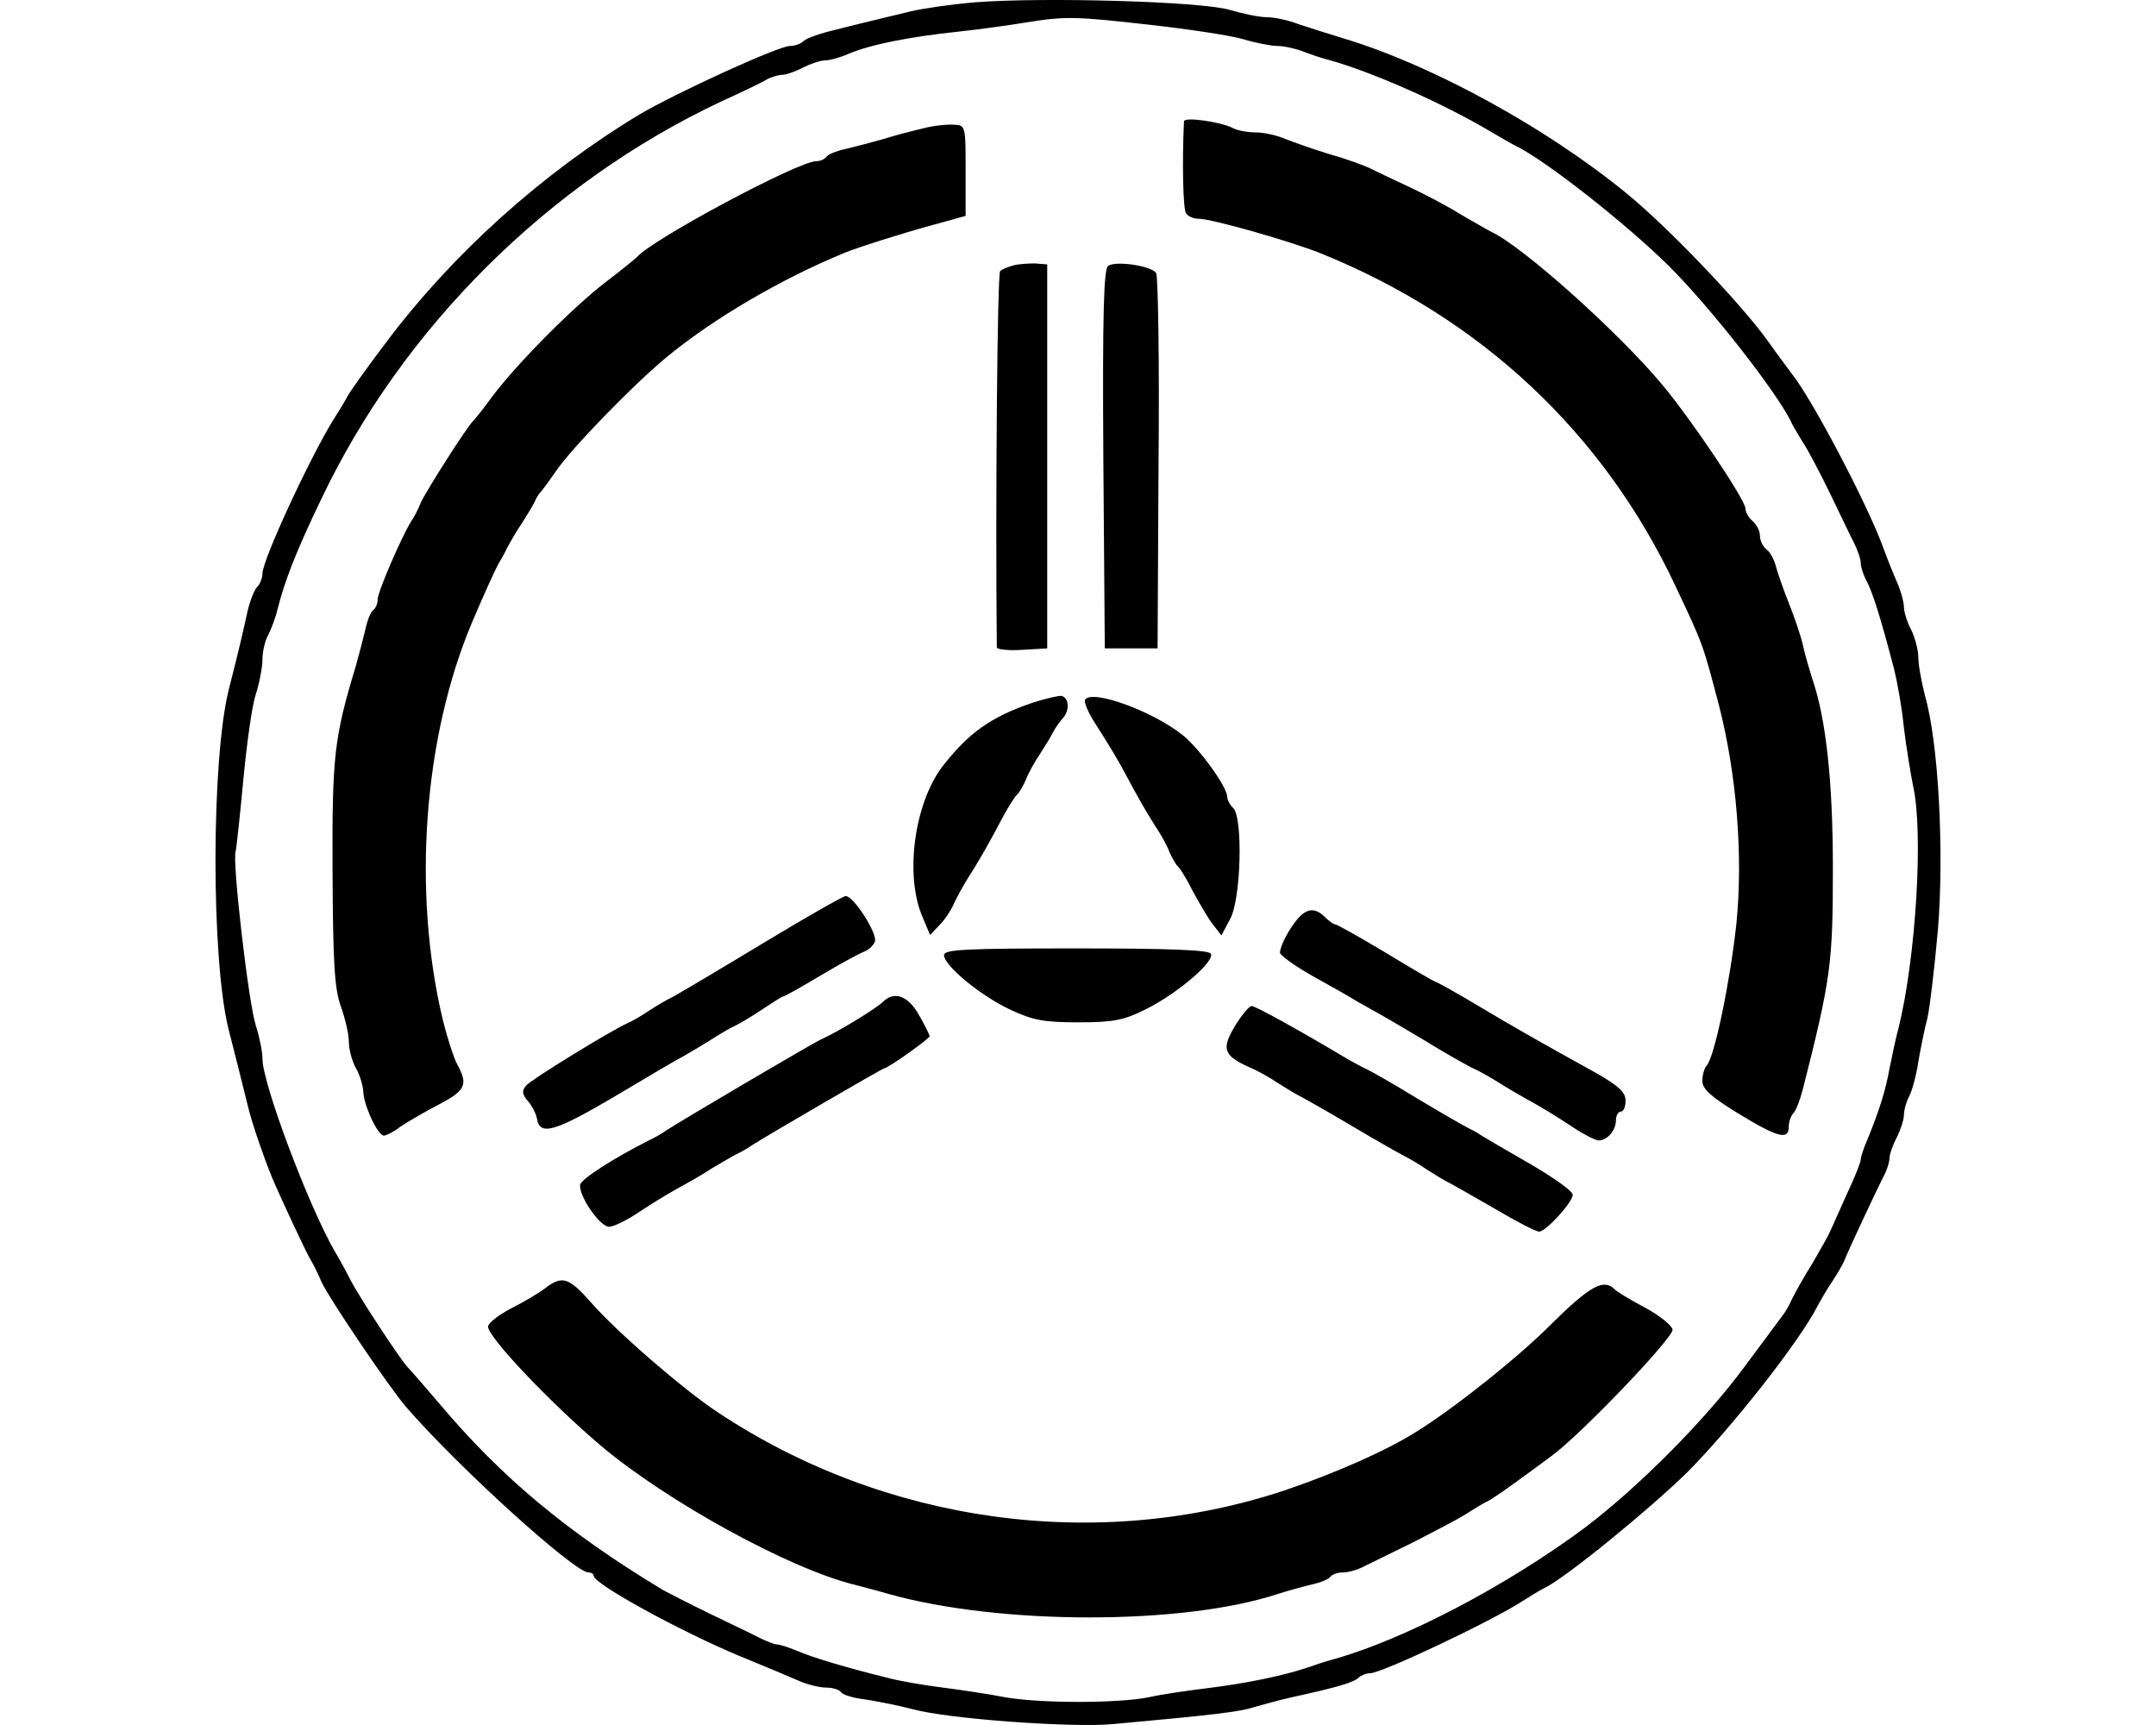 <svg height="960" style="" width="1200" xmlns="http://www.w3.org/2000/svg"><path d="m303.43 716.94c-3.473 2.671-12.021 7.747-18.967 11.22-7.213 3.74-12.823 8.281-12.823 10.151 0 5.877 34.461 42.208 62.777 66.25 37.132 31.255 105.252 68.654 141.582 77.47 2.938.801 11.487 2.938 18.7 5.076 61.976 17.364 163.755 17.364 216.381 0 5.877-1.87 14.693-4.274 19.234-5.343 4.809-1.069 9.35-2.938 10.151-4.274 1.069-1.336 4.007-2.404 7.213-2.404 2.938 0 8.548-1.603 12.288-3.74 4.007-1.87 16.295-8.014 27.248-13.357 10.953-5.61 23.775-12.288 28.049-14.96 4.541-2.938 9.884-6.144 12.021-7.213 2.137-.801 9.35-5.877 16.028-10.685 6.678-4.808 15.761-11.487 20.035-14.693 16.028-11.487 68.387-66.25 67.585-70.524-.534-2.404-7.48-8.014-15.494-12.288-8.014-4.274-15.761-8.816-17.097-10.418-5.877-5.61-13.624-1.336-34.461 19.234-18.165 18.433-54.763 47.55-75.6 60.373-16.83 10.685-45.68 23.241-73.195 32.591-104.45 34.728-222.525 18.432-315.755-43.543-18.967-12.555-56.099-44.612-70.524-61.174-12.288-13.891-16.028-14.96-25.378-7.747zm383.875-145.857c-7.48 12.555-6.411 16.295 7.747 22.707 4.541 1.87 11.754 5.877 16.028 8.816 4.541 2.938 9.884 6.144 12.021 7.213s15.494 8.548 29.385 16.83 27.248 15.761 29.385 16.83c2.137 1.069 7.747 4.274 12.021 7.213 4.541 2.938 9.884 6.144 12.021 7.213 2.137 1.069 13.891 7.747 25.912 14.693 11.754 6.946 22.974 12.822 24.844 12.822 3.74 0 18.7-16.295 18.7-20.57 0-1.87-10.418-9.35-23.241-16.83-13.09-7.48-25.378-14.693-27.515-16.028-2.137-1.603-5.877-3.473-8.014-4.541-2.137-1.069-14.693-8.281-28.049-16.295-13.09-8.014-26.179-15.494-29.385-16.83-2.938-1.603-7.747-4.007-10.685-5.877-25.111-14.96-49.687-28.584-51.825-28.584-1.336 0-5.61 5.076-9.35 11.22zm-196.078-13.357c-3.473 3.473-24.844 16.562-33.926 20.57-4.808 2.137-76.935 44.612-86.819 51.023-2.137 1.603-6.411 4.007-9.35 5.343-20.035 10.151-37.399 21.371-38.2 24.576-1.069 5.877 10.685 23.241 16.028 23.508 2.404 0 9.617-3.473 16.028-7.747s16.295-10.418 22.172-13.624c5.877-3.206 14.425-8.014 18.7-10.953 4.541-2.671 10.418-6.144 13.357-7.747 2.938-1.336 7.213-3.74 9.35-5.343 8.281-5.343 72.661-42.742 73.463-42.742 2.137 0 25.378-16.562 25.378-17.898 0-.801-2.671-6.144-5.877-11.754-6.144-10.953-13.891-13.624-20.302-7.213zm34.194-26.179c0 5.877 20.837 22.974 37.132 30.454 12.555 5.877 18.7 6.946 37.666 6.946 19.234 0 25.111-1.069 37.399-7.213 17.364-8.548 38.735-26.714 36.331-30.988-1.336-2.137-24.309-2.938-75.332-2.938-60.64 0-73.195.534-73.195 3.74zm197.147-20.57c-5.075 5.877-10.151 15.494-10.151 19.234 0 1.336 8.014 7.213 17.898 12.822 10.151 5.61 20.57 11.487 23.508 13.357 2.938 1.87 7.213 4.007 9.35 5.343 2.137 1.069 14.693 8.281 28.049 16.295 13.09 8.014 26.179 15.494 29.385 16.83 2.938 1.336 9.083 4.808 13.357 7.48 4.541 2.938 12.823 7.747 18.7 10.953 5.877 3.206 15.761 9.35 22.172 13.624s13.09 7.747 14.96 7.747c4.809 0 9.617-5.61 9.617-11.22 0-2.671 1.336-4.809 2.671-4.809 1.603 0 2.671-2.671 2.671-6.144 0-4.541-3.74-8.014-15.227-14.693-34.728-19.234-45.947-25.645-67.051-38.2-12.021-7.213-22.707-13.09-23.241-13.09s-13.09-7.213-27.515-16.028c-14.693-8.816-27.515-16.028-28.584-16.028-.801 0-3.473-1.87-5.61-4.007-5.343-5.343-9.884-5.076-14.96.534zm-298.658 14.425c-24.309 14.693-46.482 27.782-49.42 29.385-2.938 1.336-8.816 4.809-13.357 7.747-4.274 2.938-9.884 6.144-12.021 6.946-9.884 4.541-53.427 31.255-56.366 34.728-2.404 2.938-2.137 4.809 1.069 8.548 2.137 2.404 4.541 6.946 5.076 9.884 1.603 9.617 9.884 7.213 43.009-12.288 17.898-10.685 35.529-21.104 39.269-22.974 3.74-2.137 10.418-6.144 14.693-8.816 4.541-2.938 10.418-6.411 13.357-7.747s9.884-5.61 15.494-9.35c5.61-3.74 10.685-6.946 11.22-6.946.801 0 9.884-5.076 20.57-11.487s21.638-12.288 24.309-13.357c2.404-.801 5.343-3.473 6.144-5.61 1.603-4.541-12.021-25.645-16.295-25.378-1.336 0-22.439 12.021-46.749 26.714zm180.05-135.972c-.801 1.336 1.87 7.48 5.877 13.624 4.007 6.144 10.418 16.562 14.158 23.241 10.418 19.501 13.624 24.844 18.967 33.392 2.938 4.274 6.678 10.953 8.014 14.693 1.603 3.473 3.74 7.213 4.808 8.014 1.069.801 4.809 6.946 8.281 13.891 3.74 6.678 8.548 15.227 11.22 18.432l4.541 5.877 4.809-9.083c6.144-10.953 7.213-56.099 1.87-61.709-1.87-1.603-3.473-4.808-3.473-6.411 0-5.343-14.96-26.179-24.309-33.926-16.295-13.357-51.023-26.179-54.763-20.035zm-29.118 1.603c-23.508 8.014-35.796 16.83-50.489 35.796-15.494 20.57-20.837 60.373-10.953 83.347l4.274 10.151 5.343-5.61c2.938-2.938 6.411-8.281 7.747-11.487 1.603-3.473 5.076-9.884 7.747-14.158 5.343-8.281 11.754-19.234 20.57-36.063 2.938-5.075 5.877-9.884 6.946-10.685 1.069-.801 3.206-4.541 4.809-8.014 1.336-3.74 5.076-10.418 8.014-14.693 2.938-4.541 6.144-9.884 7.213-12.021 1.069-2.137 3.473-5.61 5.343-7.747 4.007-4.007 3.74-11.487-.534-12.555-1.336-.267-8.548 1.336-16.028 3.74zm41.94-243.094c-2.404 1.603-3.206 25.111-2.671 107.656l.801 105.252h14.693 14.693l.534-102.847c.534-56.633-.267-104.183-1.336-106.053-2.671-4.007-22.172-6.946-26.714-4.007zm-52.626-.267c-2.938.801-6.411 2.137-7.48 3.206-1.603 1.603-2.671 128.76-1.87 209.435 0 1.069 6.411 1.87 14.158 1.336l13.891-.801v-106.855-106.855l-6.678-.534c-3.74 0-9.083.267-12.021 1.069zm-50.756-76.134c-5.877 1.336-16.028 4.007-22.707 6.144-6.678 1.87-16.028 4.274-20.57 5.343-4.809 1.069-9.35 2.938-10.151 4.274-1.069 1.336-3.473 2.404-5.61 2.404-10.151 0-91.895 43.81-99.909 53.427-.801.801-8.548 7.213-17.364 13.891-18.165 13.891-49.42 45.413-63.044 63.578-4.809 6.678-9.617 12.555-10.418 13.357-3.206 2.671-26.447 39.269-29.385 45.68-1.336 3.473-3.74 8.281-5.343 10.418-5.076 8.014-18.7 39.269-18.7 43.543 0 2.404-1.069 4.808-2.404 5.877-1.336.801-3.206 5.343-4.274 10.151-1.069 4.541-3.473 13.891-5.343 20.57-12.288 40.605-13.357 50.489-13.09 114.869.267 51.023 1.069 64.914 4.541 74.798 2.404 6.678 4.541 15.494 4.541 20.035 0 4.274 1.87 10.953 4.007 14.693s3.74 9.35 4.007 12.555c0 7.48 8.014 24.844 11.487 24.844 1.336 0 5.61-2.137 9.35-5.076 4.007-2.671 13.624-8.281 21.371-12.288 14.693-7.747 16.295-10.953 10.151-22.172-2.137-4.007-5.61-14.96-8.014-24.576-17.097-71.325-10.953-157.343 16.295-221.723 6.144-14.425 12.021-27.515 14.425-32.056 1.336-2.137 3.74-6.411 5.076-9.35 1.603-2.938 5.076-9.083 8.014-13.357 2.938-4.541 6.144-9.884 7.213-12.021.801-2.137 2.404-4.541 3.206-5.343s4.808-6.144 8.816-12.021c8.548-12.555 43.81-48.886 62.51-64.113 25.912-21.104 62.777-42.742 98.573-57.434 7.48-2.938 28.851-9.884 49.42-15.494l17.364-4.809v-25.378c0-24.844 0-25.111-6.678-25.378-3.74-.267-11.487.534-17.364 2.137zm145.589-4.007c-1.069 22.172-.534 48.352 1.069 51.023 1.069 1.87 4.274 3.206 7.213 3.206 7.213 0 51.29 12.555 67.853 19.234 89.224 36.063 157.343 99.909 197.414 185.126 15.761 33.392 15.227 32.324 24.309 66.784 9.884 38.735 13.357 83.881 9.617 121.013-3.473 32.324-12.288 74.798-16.562 79.072-1.336 1.603-2.404 5.343-2.404 8.548 0 4.541 4.808 8.816 20.035 18.165 21.905 13.357 28.049 14.96 28.049 7.48 0-2.671 1.069-5.877 2.404-7.48 1.603-1.336 3.74-7.213 5.343-13.09 15.761-61.976 16.83-70.524 16.83-123.417 0-47.818-3.74-83.614-11.754-106.32-1.336-4.541-3.74-12.288-4.809-17.364-1.069-5.076-4.808-16.028-8.014-24.042-3.206-8.014-6.411-17.364-7.213-20.57-.801-3.206-2.938-7.48-5.076-9.083s-3.74-5.076-3.74-7.747c0-2.671-1.87-6.144-4.007-8.014-2.137-1.87-4.007-4.808-4.007-6.946 0-4.809-30.186-49.687-46.482-69.188-24.576-29.385-77.737-76.935-95.1-84.949-2.137-1.069-9.884-5.61-17.364-9.884-7.213-4.541-20.035-11.22-28.049-14.96s-17.631-8.281-21.371-10.151c-3.74-1.87-13.891-5.61-22.707-8.014-8.816-2.671-20.035-6.678-24.844-8.548-4.809-2.137-12.288-3.74-16.83-3.74s-10.151-1.069-12.555-2.404c-6.678-3.473-27.248-6.411-27.248-3.74zm-116.204-66.25c-13.09 1.069-29.385 3.473-36.063 5.076-15.494 3.74-33.392 8.014-46.749 11.487-5.877 1.603-11.754 3.74-13.09 5.343-1.603 1.336-4.809 2.404-7.213 2.404-6.411 0-63.578 26.179-83.881 38.2-53.962 32.591-103.649 77.202-140.781 126.623-10.953 14.425-20.57 28.049-21.638 30.186-1.069 2.137-4.274 7.48-7.213 12.021-12.555 19.768-40.071 78.805-40.071 86.552 0 2.404-1.336 5.877-2.938 7.48s-4.007 7.747-5.343 13.357c-2.137 9.884-4.274 19.501-10.418 43.543-9.884 39.269-9.884 149.863-.267 188.865 3.206 12.288 7.213 28.584 10.953 43.543 2.137 9.083 8.548 27.515 13.09 38.735 3.74 9.083 19.234 42.475 21.905 46.749 1.336 2.137 4.007 7.48 5.877 12.021 4.541 9.617 37.399 58.236 47.016 69.456 28.851 33.392 93.765 92.162 101.512 92.162 1.603 0 2.938.801 2.938 1.87 0 4.541 48.886 31.255 81.744 44.879 13.09 5.343 27.782 11.487 32.591 13.624 4.809 2.137 11.754 3.74 15.227 3.74s6.946 1.069 8.014 2.404c.801 1.603 7.213 3.473 14.158 4.274 6.946 1.069 18.7 3.473 25.912 5.343 19.234 5.343 88.422 10.418 111.396 8.281 56.099-5.076 71.058-6.946 78.271-9.35 4.541-1.336 14.158-4.007 21.371-5.61 24.576-5.343 34.728-8.281 37.132-10.953 1.603-1.336 4.274-2.404 6.411-2.404 6.411 0 67.318-28.851 84.682-40.071 4.541-2.938 9.884-6.144 12.021-7.213 11.22-5.076 59.037-44.078 80.141-64.914 25.111-25.378 62.243-72.661 72.127-92.162 1.603-2.938 5.076-9.083 8.014-13.357 2.938-4.541 6.144-9.884 6.946-12.021 2.404-6.144 17.364-37.933 21.371-45.947 2.137-3.74 3.74-8.816 3.74-10.953s1.87-7.48 4.007-11.487c2.137-4.274 4.007-9.884 4.007-12.555 0-2.671 1.336-7.48 2.938-10.418 1.603-2.938 4.007-11.754 5.076-19.234 1.336-7.48 3.473-18.432 5.075-24.309 1.336-5.877 4.007-28.317 5.877-49.687 3.473-43.276.267-103.649-7.213-129.561-1.87-7.48-3.74-17.097-3.74-21.371s-1.87-11.22-4.007-15.494c-2.137-4.007-4.007-9.884-4.007-12.555 0-2.671-1.603-8.816-3.74-13.624-2.137-4.809-5.877-14.158-8.281-20.837-9.35-24.844-39.002-80.942-49.954-94.834-1.069-1.603-7.48-9.884-13.891-18.967-14.96-20.837-55.564-63.311-78.538-82.011-44.612-36.598-108.19-71.325-156.809-86.018-8.816-2.671-20.57-6.411-26.179-8.281-5.343-2.137-13.357-3.74-17.364-3.74-4.007 0-13.09-1.87-20.302-4.007-15.494-4.809-104.45-7.213-141.849-4.274zm97.505 12.555c21.371 2.404 44.612 5.877 51.825 8.014 6.946 2.137 15.761 3.74 18.967 3.74 3.473 0 9.617 1.336 13.891 2.938 4.007 1.603 11.22 4.007 15.494 5.076 23.775 6.678 63.044 24.042 89.491 39.803 5.076 2.938 10.953 6.411 13.09 7.48 16.562 7.747 62.243 43.81 86.018 67.318 23.508 23.508 59.304 69.456 67.585 86.018.801 2.137 4.007 7.213 6.678 11.754 2.938 4.274 9.617 17.097 14.96 28.049 5.343 10.953 11.22 23.508 13.357 27.515 2.137 4.274 4.007 9.35 4.007 11.754 0 2.137 1.603 7.213 3.74 10.953 3.206 6.678 7.213 18.967 14.96 48.619 1.603 6.678 4.274 21.104 5.343 32.324 1.336 10.953 3.74 25.378 5.076 32.056 5.877 25.645 1.603 95.635-8.014 134.637-1.603 5.877-3.74 16.028-5.076 22.707-2.137 12.021-5.61 23.241-12.288 39.536-2.137 4.809-3.74 9.884-3.74 11.22 0 1.603-3.473 10.151-7.747 19.234-4.274 9.35-8.281 18.7-9.35 20.837-.801 2.137-5.343 9.884-9.617 17.364-4.541 7.213-9.617 16.295-11.487 20.035-1.603 3.74-4.007 7.747-5.343 9.35-1.069 1.336-10.418 14.158-20.837 28.049-22.172 30.186-59.839 67.853-89.224 90.025-43.543 32.324-99.642 61.709-138.911 72.928-4.274 1.069-11.487 3.473-16.028 5.076-12.823 4.274-33.125 8.548-54.763 11.22-10.953 1.336-25.912 3.473-32.858 5.076-16.83 3.473-60.907 3.473-80.141 0-8.281-1.603-23.775-4.007-34.461-5.343-10.685-1.336-24.844-3.74-31.522-5.61-22.707-5.61-41.406-11.22-49.955-14.96-4.541-1.87-9.617-3.473-10.953-3.473-1.603 0-6.144-1.87-10.418-4.007-4.007-2.137-16.562-8.014-27.515-13.357-10.953-5.343-22.439-11.22-25.378-12.822-53.16-32.056-89.758-62.51-124.218-103.382-8.014-9.35-16.295-18.967-18.165-20.837-4.808-5.343-27.515-40.071-31.789-48.619-1.069-2.137-4.809-9.35-8.816-16.028-14.693-25.645-40.071-93.231-40.071-106.855 0-3.74-1.603-12.021-3.74-18.7-4.007-12.288-13.09-90.559-11.22-96.703.534-1.87 2.404-19.768 4.274-39.536 1.87-19.768 4.808-41.406 6.946-47.817 2.137-6.678 3.74-15.494 3.74-19.501 0-4.274 1.336-10.418 3.206-13.624 1.603-3.206 4.007-9.35 5.076-13.891 4.007-16.028 10.418-32.591 24.309-61.441 45.413-95.635 126.623-176.31 222.525-221.456 11.754-5.343 23.508-10.953 25.912-12.555 2.671-1.336 6.411-2.404 8.548-2.404 1.87 0 7.213-1.87 11.22-4.007 4.274-2.137 9.884-4.007 12.288-4.007 2.671 0 8.548-1.603 13.357-3.74 12.021-5.076 33.392-9.35 61.174-12.288 12.555-1.336 29.385-3.74 37.399-5.076 21.371-3.473 26.981-3.473 69.188 1.336z" style="stroke-width:.267"/></svg>